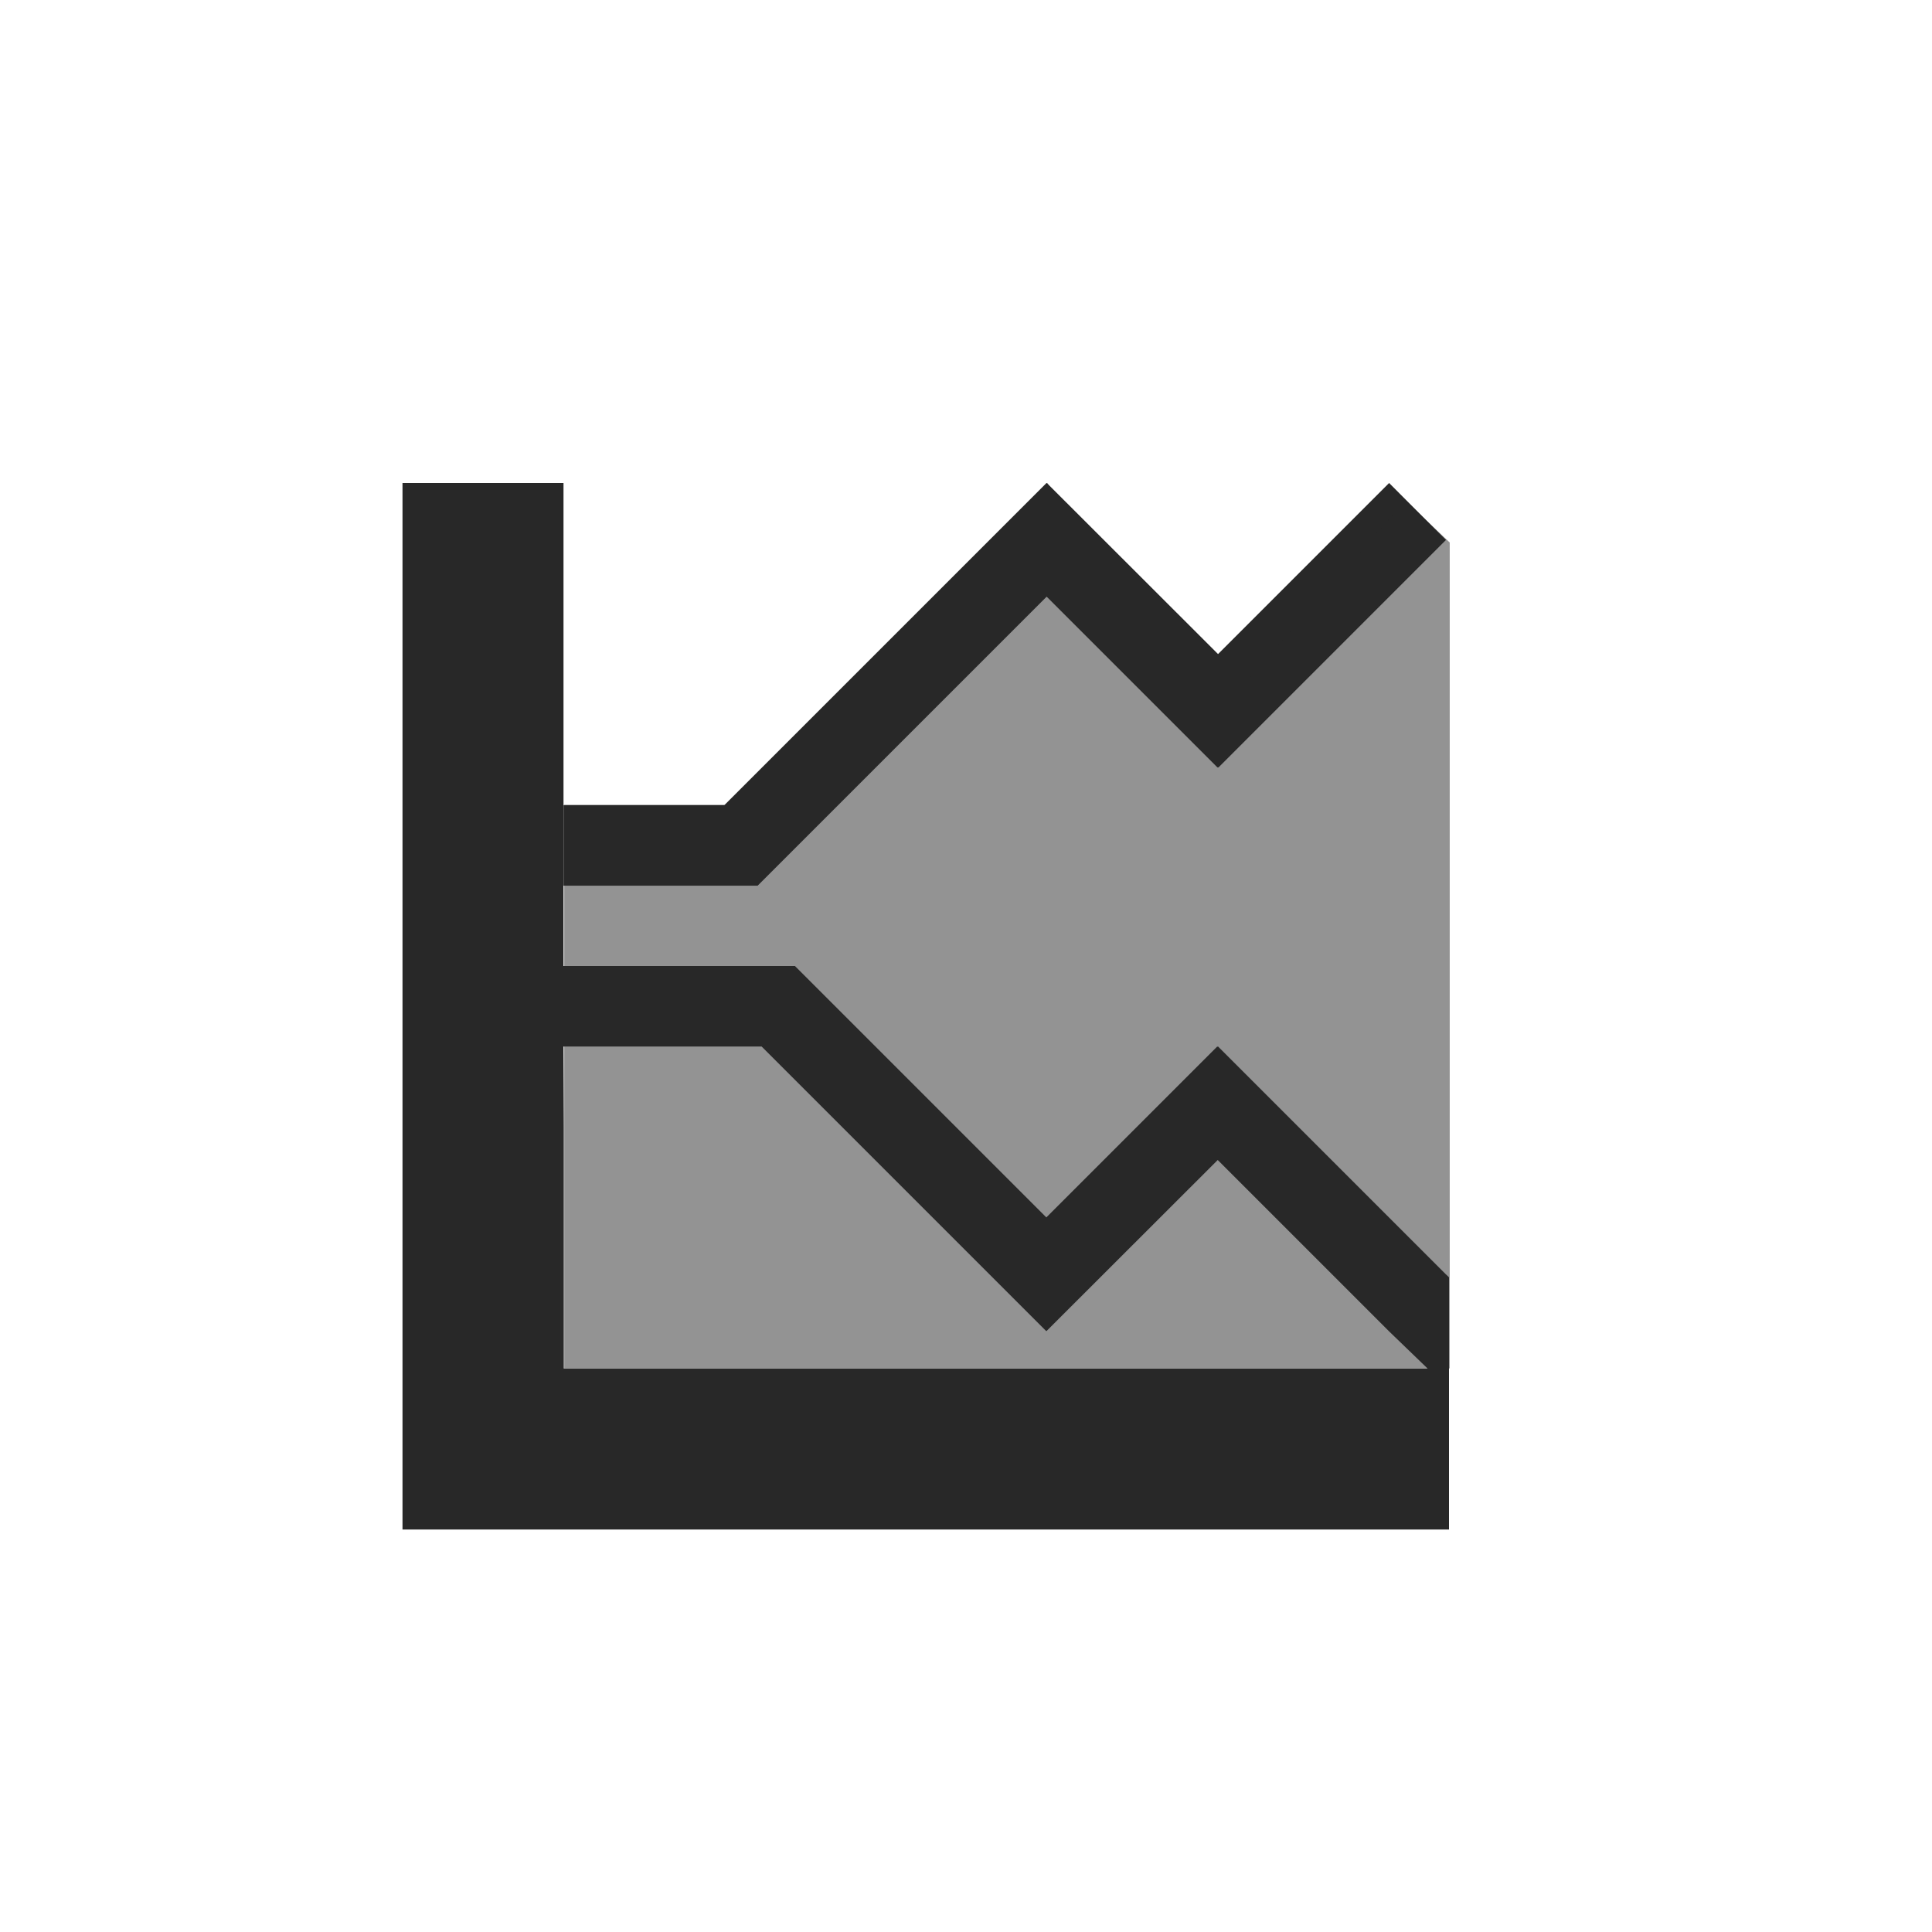 <svg width="24" height="24" version="1.1" xmlns="http://www.w3.org/2000/svg">
  <defs>
    <style id="current-color-scheme" type="text/css">.ColorScheme-Text { color:#282828; } .ColorScheme-Highlight { color:#458588; }</style>
  </defs>
  <path class="ColorScheme-Text" d="m5 6v13h13v-3.133l-0.041-0.039-2.828-2.828-0.004 0.004-0.006-0.004-2.123 2.123-3.123-3.123h-2.875v-6zm8 0-4.002 4.002h-1.996v1h2.41l3.59-3.59 2.123 2.123 0.006-0.004 0.004 0.004 2.828-2.828c3e-3 5e-3 -0.707-0.707-0.707-0.707l-2.125 2.125-2.127-2.125-2e-3 0.002zm-6 7h2.461l3.535 3.535 0.002-2e-3 2e-3 2e-3 2.127-2.125 2.125 2.125 0.482 0.465h-10.73v-3z" fill="currentColor"/>
  <path class="ColorScheme-Text" d="m17.46 6.22-2.451 2.779-2-3-4 4h-2v7h11v-10.26z" fill="currentColor" opacity=".5"/>
</svg>
